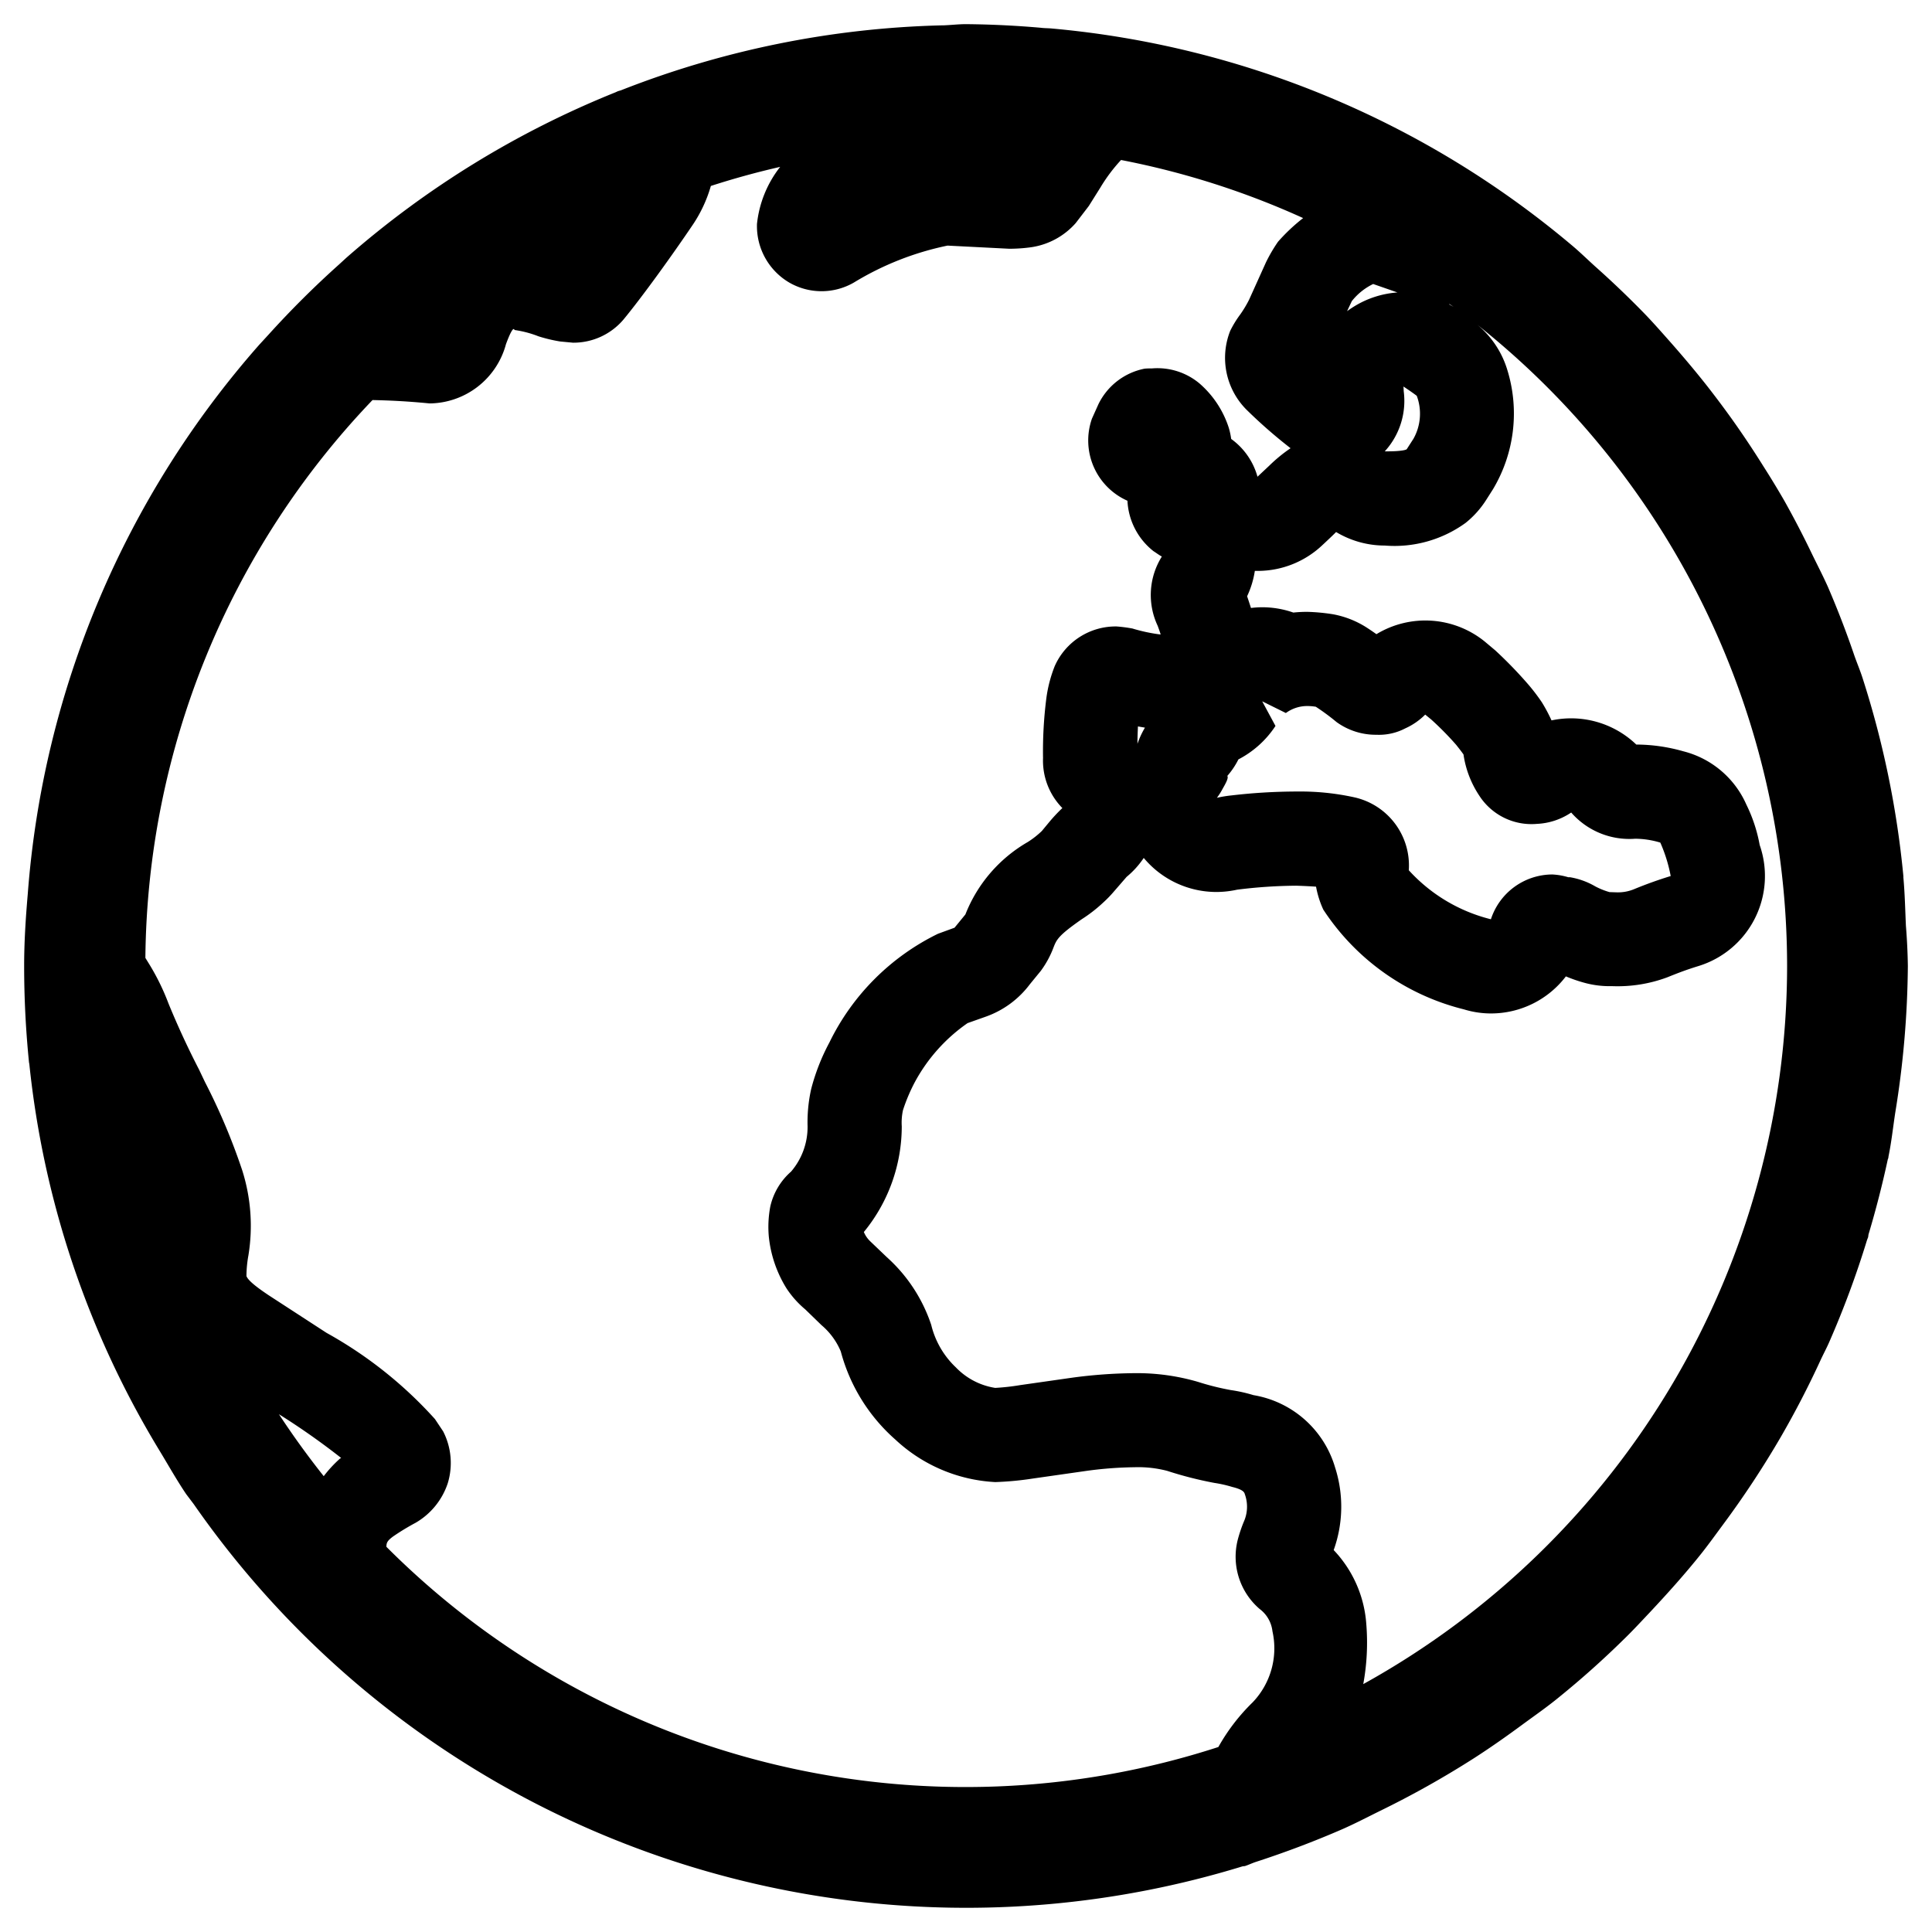 <svg xmlns="http://www.w3.org/2000/svg" viewBox="0 0 16 16"><path d="m.24 8.797.003.016a7.689 7.689 0 0 0 1.082 3.207c.072.119.14.24.217.354l.062.082a7.794 7.794 0 0 0 8.687 3l.019-.002c.03-.01.057-.023.086-.033q.37-.12.722-.273c.104-.046.204-.098.305-.148a7.762 7.762 0 0 0 .785-.44c.14-.09.276-.186.41-.285.097-.071.196-.14.29-.217q.284-.23.544-.486c.073-.071.142-.146.212-.22.147-.157.29-.316.424-.484.062-.078.12-.159.18-.24a7.804 7.804 0 0 0 .48-.728q.18-.311.331-.64c.022-.047.046-.092.067-.139a7.741 7.741 0 0 0 .316-.852l.009-.023.003-.022a8.12 8.12 0 0 0 .16-.623l.004-.01.002-.015c.024-.117.037-.238.055-.357a7.857 7.857 0 0 0 .105-1.218v-.003a4.92 4.92 0 0 0-.016-.33c-.006-.131-.009-.271-.021-.401v-.011a7.759 7.759 0 0 0-.34-1.647c-.02-.061-.045-.12-.066-.18a7.721 7.721 0 0 0-.22-.571c-.04-.089-.084-.174-.126-.26a7.798 7.798 0 0 0-.235-.453 7.347 7.347 0 0 0-.172-.283 7.723 7.723 0 0 0-.263-.394q-.099-.138-.203-.271c-.1-.127-.204-.25-.31-.37-.071-.08-.141-.16-.215-.236a7.849 7.849 0 0 0-.402-.384c-.06-.054-.118-.111-.18-.164A7.76 7.76 0 0 0 8.71.236C8.68.233 8.65.234 8.62.23A7.83 7.83 0 0 0 8 .2c-.064 0-.127.008-.19.01H7.8a7.769 7.769 0 0 0-2.658.538l-.024.007-.022.01a7.786 7.786 0 0 0-2.228 1.37l-.06.055a7.833 7.833 0 0 0-.582.579l-.079.086A7.756 7.756 0 0 0 .23 7.403c-.018.207-.03.405-.03.593V8a7.935 7.935 0 0 0 .04.796zm2.07 2.915a5.912 5.912 0 0 1 .515.362l-.01.006a1.031 1.031 0 0 0-.134.145q-.197-.248-.371-.513zm.89 1.1c0-.035.006-.051.056-.088a1.952 1.952 0 0 1 .186-.113.595.595 0 0 0 .266-.327.574.574 0 0 0-.038-.43l-.068-.102a3.472 3.472 0 0 0-.898-.714l-.477-.31c-.12-.08-.174-.128-.186-.16a.975.975 0 0 1 .016-.17 1.52 1.52 0 0 0-.051-.706 5.162 5.162 0 0 0-.308-.73l-.05-.105a6.9 6.9 0 0 1-.252-.545 1.925 1.925 0 0 0-.171-.345l-.021-.034a6.77 6.77 0 0 1 1.881-4.62c.135.003.28.009.473.028a.662.662 0 0 0 .632-.49c.033-.09.054-.126.064-.126.003 0 .005.002.007.008a.865.865 0 0 1 .198.052 1.25 1.25 0 0 0 .18.043l.106.01a.543.543 0 0 0 .417-.19c.158-.191.411-.543.579-.792a1.137 1.137 0 0 0 .146-.316 6.73 6.73 0 0 1 .574-.158.922.922 0 0 0-.192.472.542.542 0 0 0 .269.487.535.535 0 0 0 .535-.002 2.43 2.43 0 0 1 .774-.305l.51.026a1.308 1.308 0 0 0 .186-.013.609.609 0 0 0 .366-.2l.108-.141.096-.153a1.363 1.363 0 0 1 .171-.228 6.732 6.732 0 0 1 1.508.481 1.535 1.535 0 0 0-.208.196 1.295 1.295 0 0 0-.1.171l-.14.31a.962.962 0 0 1-.072.12.866.866 0 0 0-.084.137.608.608 0 0 0 .134.652 4.12 4.12 0 0 0 .366.32l-.006.004a1.276 1.276 0 0 0-.17.14l-.098.092a.575.575 0 0 0-.218-.313.576.576 0 0 0-.02-.093.818.818 0 0 0-.243-.367.543.543 0 0 0-.392-.124c-.02 0-.039 0-.061.002a.541.541 0 0 0-.384.296l-.053.118a.546.546 0 0 0 .294.68.566.566 0 0 0 .215.417c.024.015.045.032.07.045a.599.599 0 0 0-.034.575c.005.015.015.04.024.07h-.006a1.404 1.404 0 0 1-.228-.049 1.234 1.234 0 0 0-.131-.017.552.552 0 0 0-.512.328 1.117 1.117 0 0 0-.069.262 3.458 3.458 0 0 0-.028.5.56.56 0 0 0 .16.414 1.339 1.339 0 0 0-.112.12l-.058.07a.727.727 0 0 1-.116.091 1.197 1.197 0 0 0-.517.6l-.09.11-.137.05a1.952 1.952 0 0 0-.899.9 1.738 1.738 0 0 0-.151.385 1.258 1.258 0 0 0-.03.31.567.567 0 0 1-.137.375.542.542 0 0 0-.172.29.906.906 0 0 0-.012.248 1.005 1.005 0 0 0 .146.428.799.799 0 0 0 .156.175l.134.13a.576.576 0 0 1 .16.218 1.478 1.478 0 0 0 .452.73 1.31 1.31 0 0 0 .828.352 2.635 2.635 0 0 0 .315-.03l.42-.06a3.166 3.166 0 0 1 .418-.033.95.95 0 0 1 .27.03 3.102 3.102 0 0 0 .392.1 1.022 1.022 0 0 1 .146.033c.081.02.1.039.105.06a.304.304 0 0 1-.009.23 1.208 1.208 0 0 0-.048.142.57.57 0 0 0 .18.579.268.268 0 0 1 .106.185.647.647 0 0 1-.164.588 1.62 1.62 0 0 0-.284.37A6.776 6.776 0 0 1 3.2 12.81zM14.8 8a6.803 6.803 0 0 1-3.51 5.947 1.899 1.899 0 0 0 .025-.498.988.988 0 0 0-.27-.612 1.061 1.061 0 0 0 .012-.683.85.85 0 0 0-.676-.6 1.266 1.266 0 0 0-.188-.042 2.161 2.161 0 0 1-.272-.068 1.801 1.801 0 0 0-.525-.072 4.066 4.066 0 0 0-.521.038l-.427.061a1.877 1.877 0 0 1-.206.023.574.574 0 0 1-.326-.17.717.717 0 0 1-.204-.352 1.307 1.307 0 0 0-.367-.56l-.137-.131a.228.228 0 0 1-.054-.078 1.38 1.38 0 0 0 .314-.875.49.49 0 0 1 .01-.134 1.456 1.456 0 0 1 .097-.23 1.408 1.408 0 0 1 .438-.491l.158-.056a.782.782 0 0 0 .358-.266l.09-.11a.792.792 0 0 0 .104-.19c.027-.07.04-.102.235-.238a1.227 1.227 0 0 0 .18-.14.99.99 0 0 0 .088-.091l.104-.12a.726.726 0 0 0 .142-.157.783.783 0 0 0 .603.282.801.801 0 0 0 .17-.019 4.103 4.103 0 0 1 .49-.033c.065.002.12.005.164.008a.789.789 0 0 0 .06.19 1.952 1.952 0 0 0 1.164.826.768.768 0 0 0 .225.034.78.78 0 0 0 .62-.307 1.21 1.21 0 0 0 .161.055.786.786 0 0 0 .2.026h.027a1.177 1.177 0 0 0 .451-.073c.099-.04.163-.064.257-.093a.78.78 0 0 0 .509-1.003 1.268 1.268 0 0 0-.11-.334.779.779 0 0 0-.522-.442 1.439 1.439 0 0 0-.39-.056.78.78 0 0 0-.702-.2 1.32 1.32 0 0 0-.08-.15 1.609 1.609 0 0 0-.106-.14 3.521 3.521 0 0 0-.28-.29l-.087-.073a.781.781 0 0 0-.897-.061 2.193 2.193 0 0 0-.084-.057.778.778 0 0 0-.276-.108 1.622 1.622 0 0 0-.214-.02 1.098 1.098 0 0 0-.114.006.779.779 0 0 0-.258-.044.765.765 0 0 0-.093.006 5.179 5.179 0 0 0-.032-.097.76.76 0 0 0 .064-.21h.022a.779.779 0 0 0 .54-.216c.011-.01.09-.084.111-.106a.782.782 0 0 0 .403.112 1.003 1.003 0 0 0 .67-.188.777.777 0 0 0 .17-.19l.056-.088a1.222 1.222 0 0 0 .12-.985.776.776 0 0 0-.25-.378A6.787 6.787 0 0 1 14.8 8zM9.42 6.16c0-.053.002-.1.004-.144l.058.01a.71.71 0 0 0-.062.134zm1.033-.352.196.097a.299.299 0 0 1 .176-.058.435.435 0 0 1 .072.006 1.852 1.852 0 0 1 .172.127.554.554 0 0 0 .331.105.469.469 0 0 0 .238-.053.553.553 0 0 0 .165-.114l.049.04a2.525 2.525 0 0 1 .207.21c.044.055.061.08.061.08a.83.83 0 0 0 .13.34.514.514 0 0 0 .478.235.551.551 0 0 0 .284-.094.639.639 0 0 0 .53.217.735.735 0 0 1 .208.032 1.27 1.27 0 0 1 .086.277 3.405 3.405 0 0 0-.299.107.35.35 0 0 1-.148.028l-.06-.002a.613.613 0 0 1-.117-.047.619.619 0 0 0-.209-.076h-.015a.548.548 0 0 0-.133-.023.537.537 0 0 0-.508.371 1.363 1.363 0 0 1-.68-.406.578.578 0 0 0-.456-.605 2.08 2.08 0 0 0-.466-.047 4.705 4.705 0 0 0-.544.032 1.049 1.049 0 0 0-.123.02.544.544 0 0 0 .048-.076c.027-.047.05-.09.038-.105a.648.648 0 0 0 .092-.137.817.817 0 0 0 .307-.277zm1.17-2.607c.039.026.08.054.11.077a.424.424 0 0 1-.027.355l-.056.087c-.002.003-.03.018-.167.018h-.015a.62.62 0 0 0 .157-.498zm-.394-.672a.883.883 0 0 0-.073.048l.039-.083a.506.506 0 0 1 .177-.142l.201.07a.789.789 0 0 0-.344.107zm.809.012L12 2.52l.005-.001z"/><path fill="none" d="M0 0h16v16H0z"/></svg>